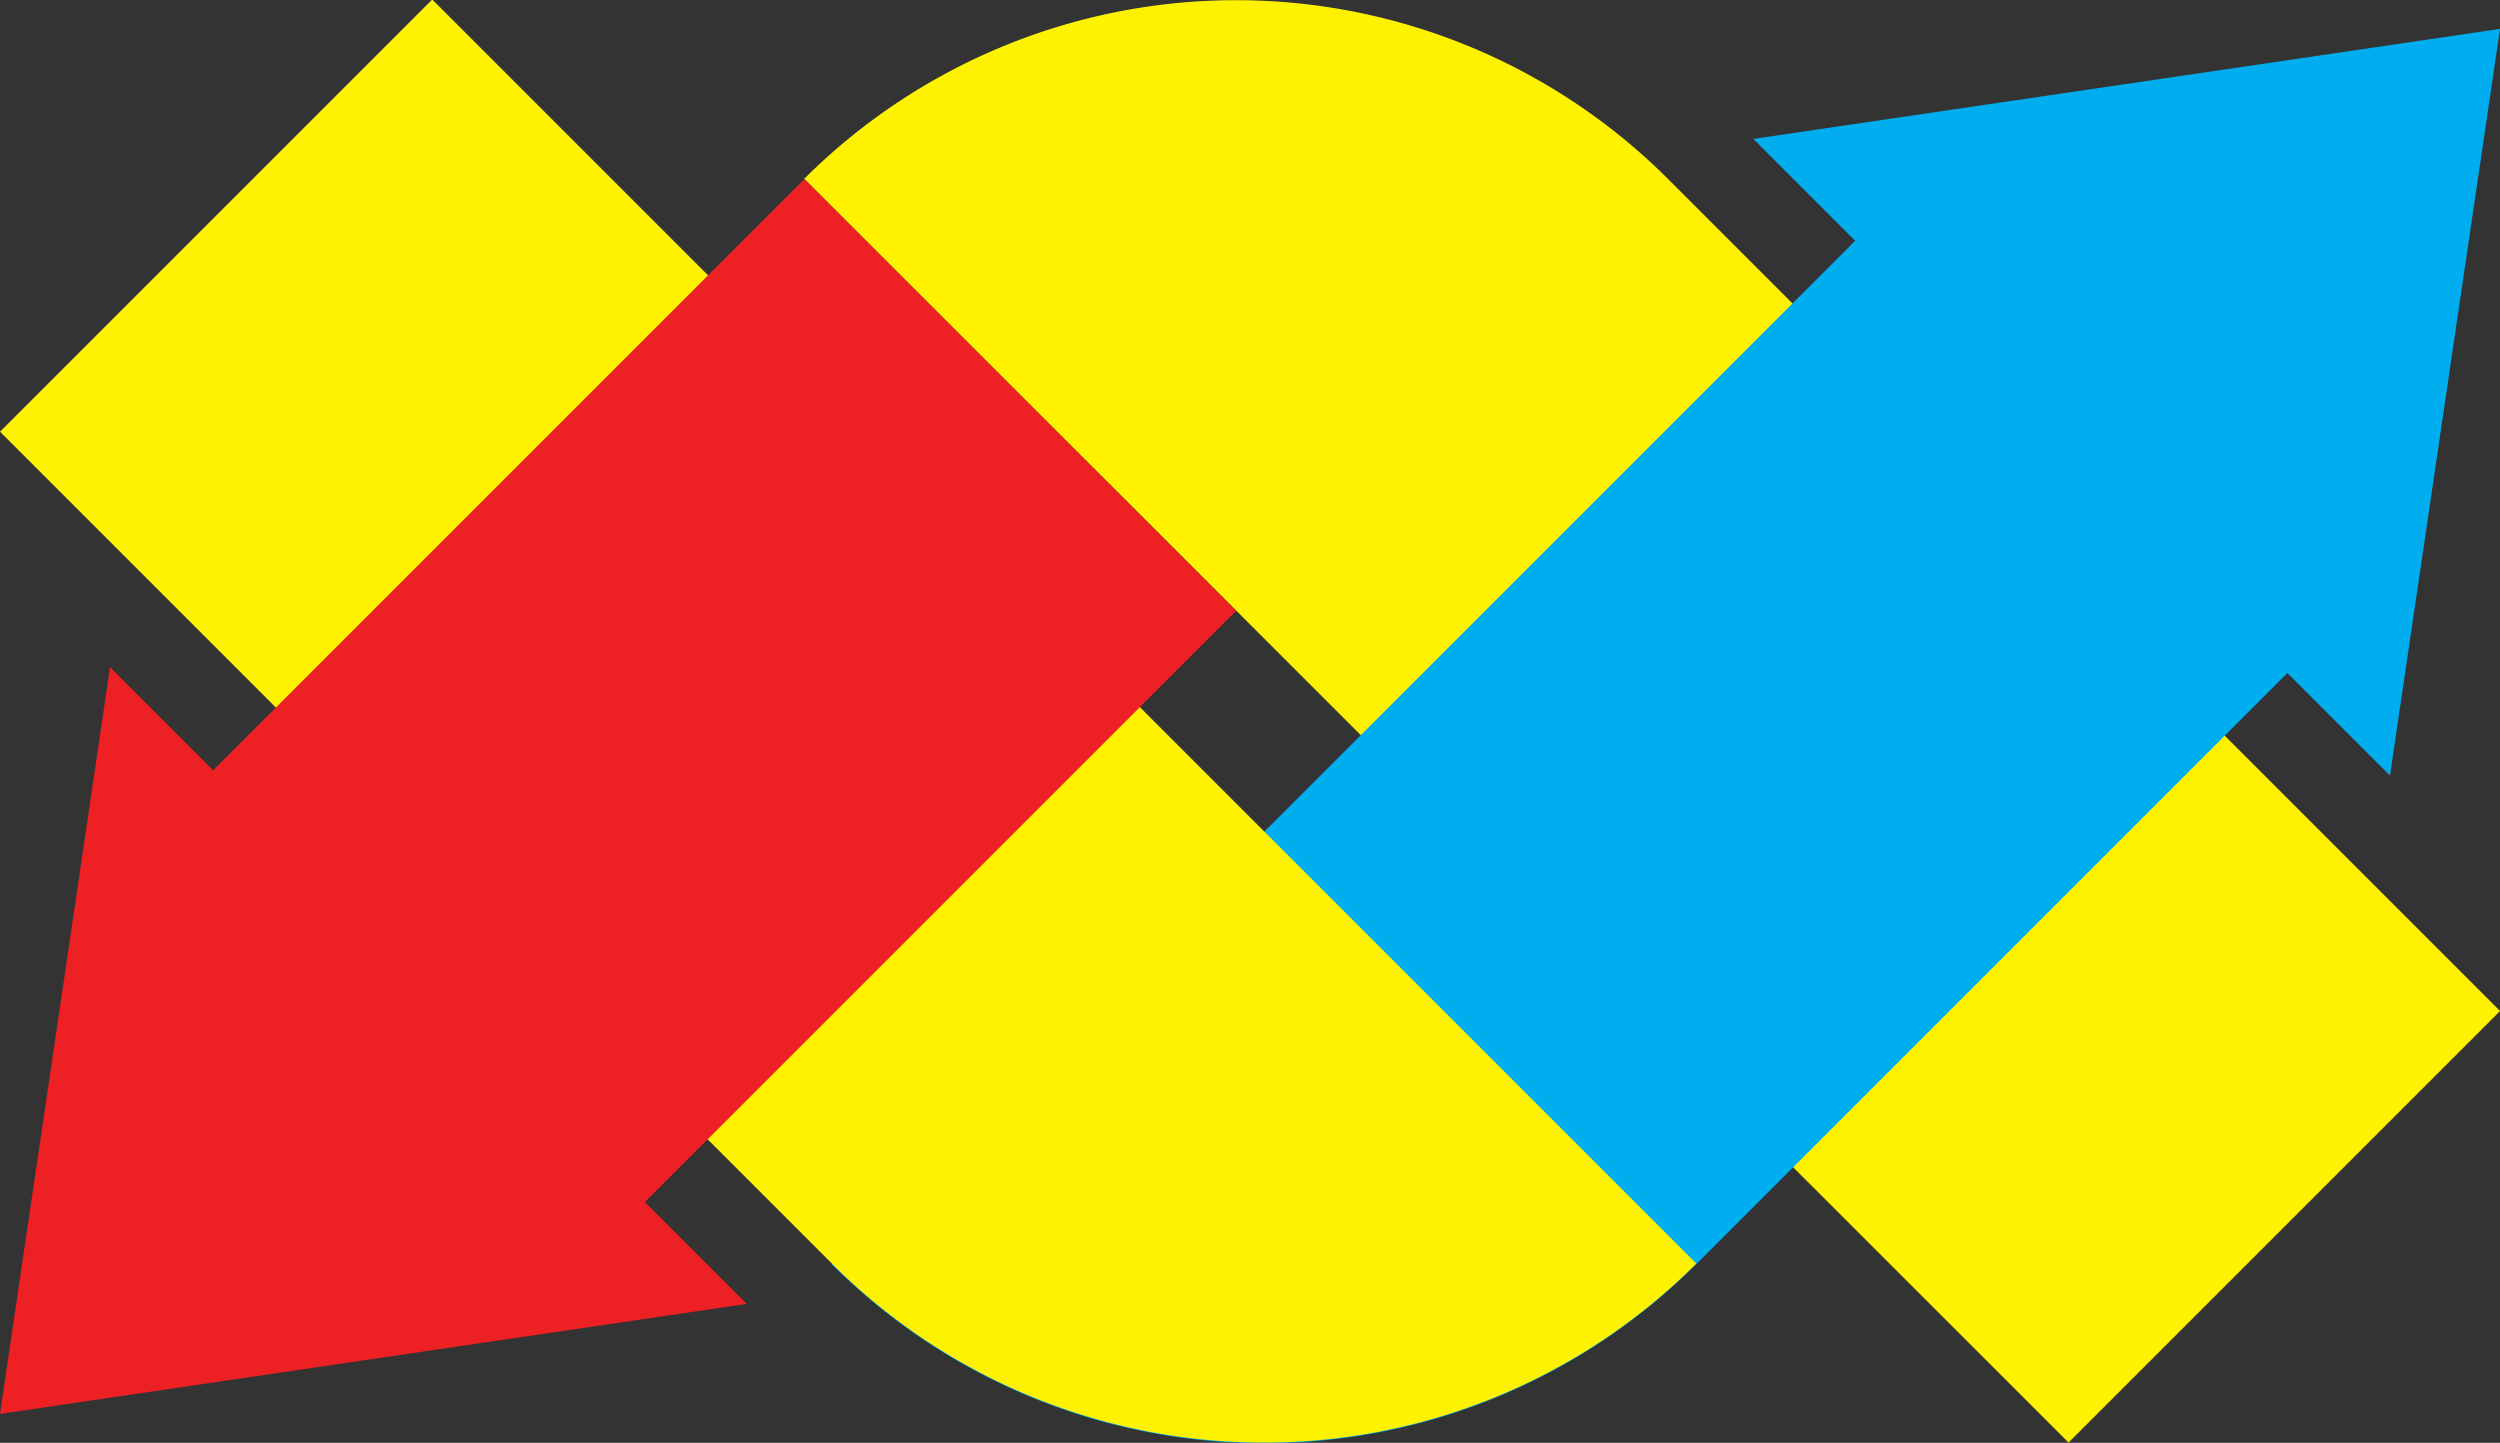 <svg xmlns="http://www.w3.org/2000/svg" viewBox="0 0 208.59 120.38"><rect x="0" y="0" width="208.59" height="120.38" fill="#333333" stroke="none"/><defs><style>.cls-1{fill:#fff200;}.cls-2{fill:#00aeef;}.cls-3{fill:#ed2024;}</style></defs><title>fixAsset 2biru</title><g id="Layer_2" data-name="Layer 2"><g id="Layer_1-2" data-name="Layer 1"><path class="cls-1" d="M208.59,84.36l-36,36L67.1,14.92h0a51,51,0,0,1,72.06,0l69.43,69.43"/><path class="cls-2" d="M107.52,13.5h51a0,0,0,0,1,0,0V91.37a51,51,0,0,1-51,51h0a0,0,0,0,1,0,0V13.5A0,0,0,0,1,107.52,13.5Z" transform="translate(94.04 -71.22) rotate(45)"/><polygon class="cls-2" points="208.59 2.41 146.29 11.59 199.41 64.71 208.59 2.41"/><path class="cls-1" d="M45.27-3.83h51a0,0,0,0,1,0,0V145.32a0,0,0,0,1,0,0h0a51,51,0,0,1-51-51V-3.83A0,0,0,0,1,45.27-3.83Z" transform="translate(-29.3 70.74) rotate(-45)"/><polygon class="cls-3" points="0 117.97 62.3 108.79 9.18 55.67 0 117.97"/><rect class="cls-3" x="18.65" y="35.01" width="77.88" height="50.95" transform="translate(-25.9 58.44) rotate(-45)"/></g></g></svg>